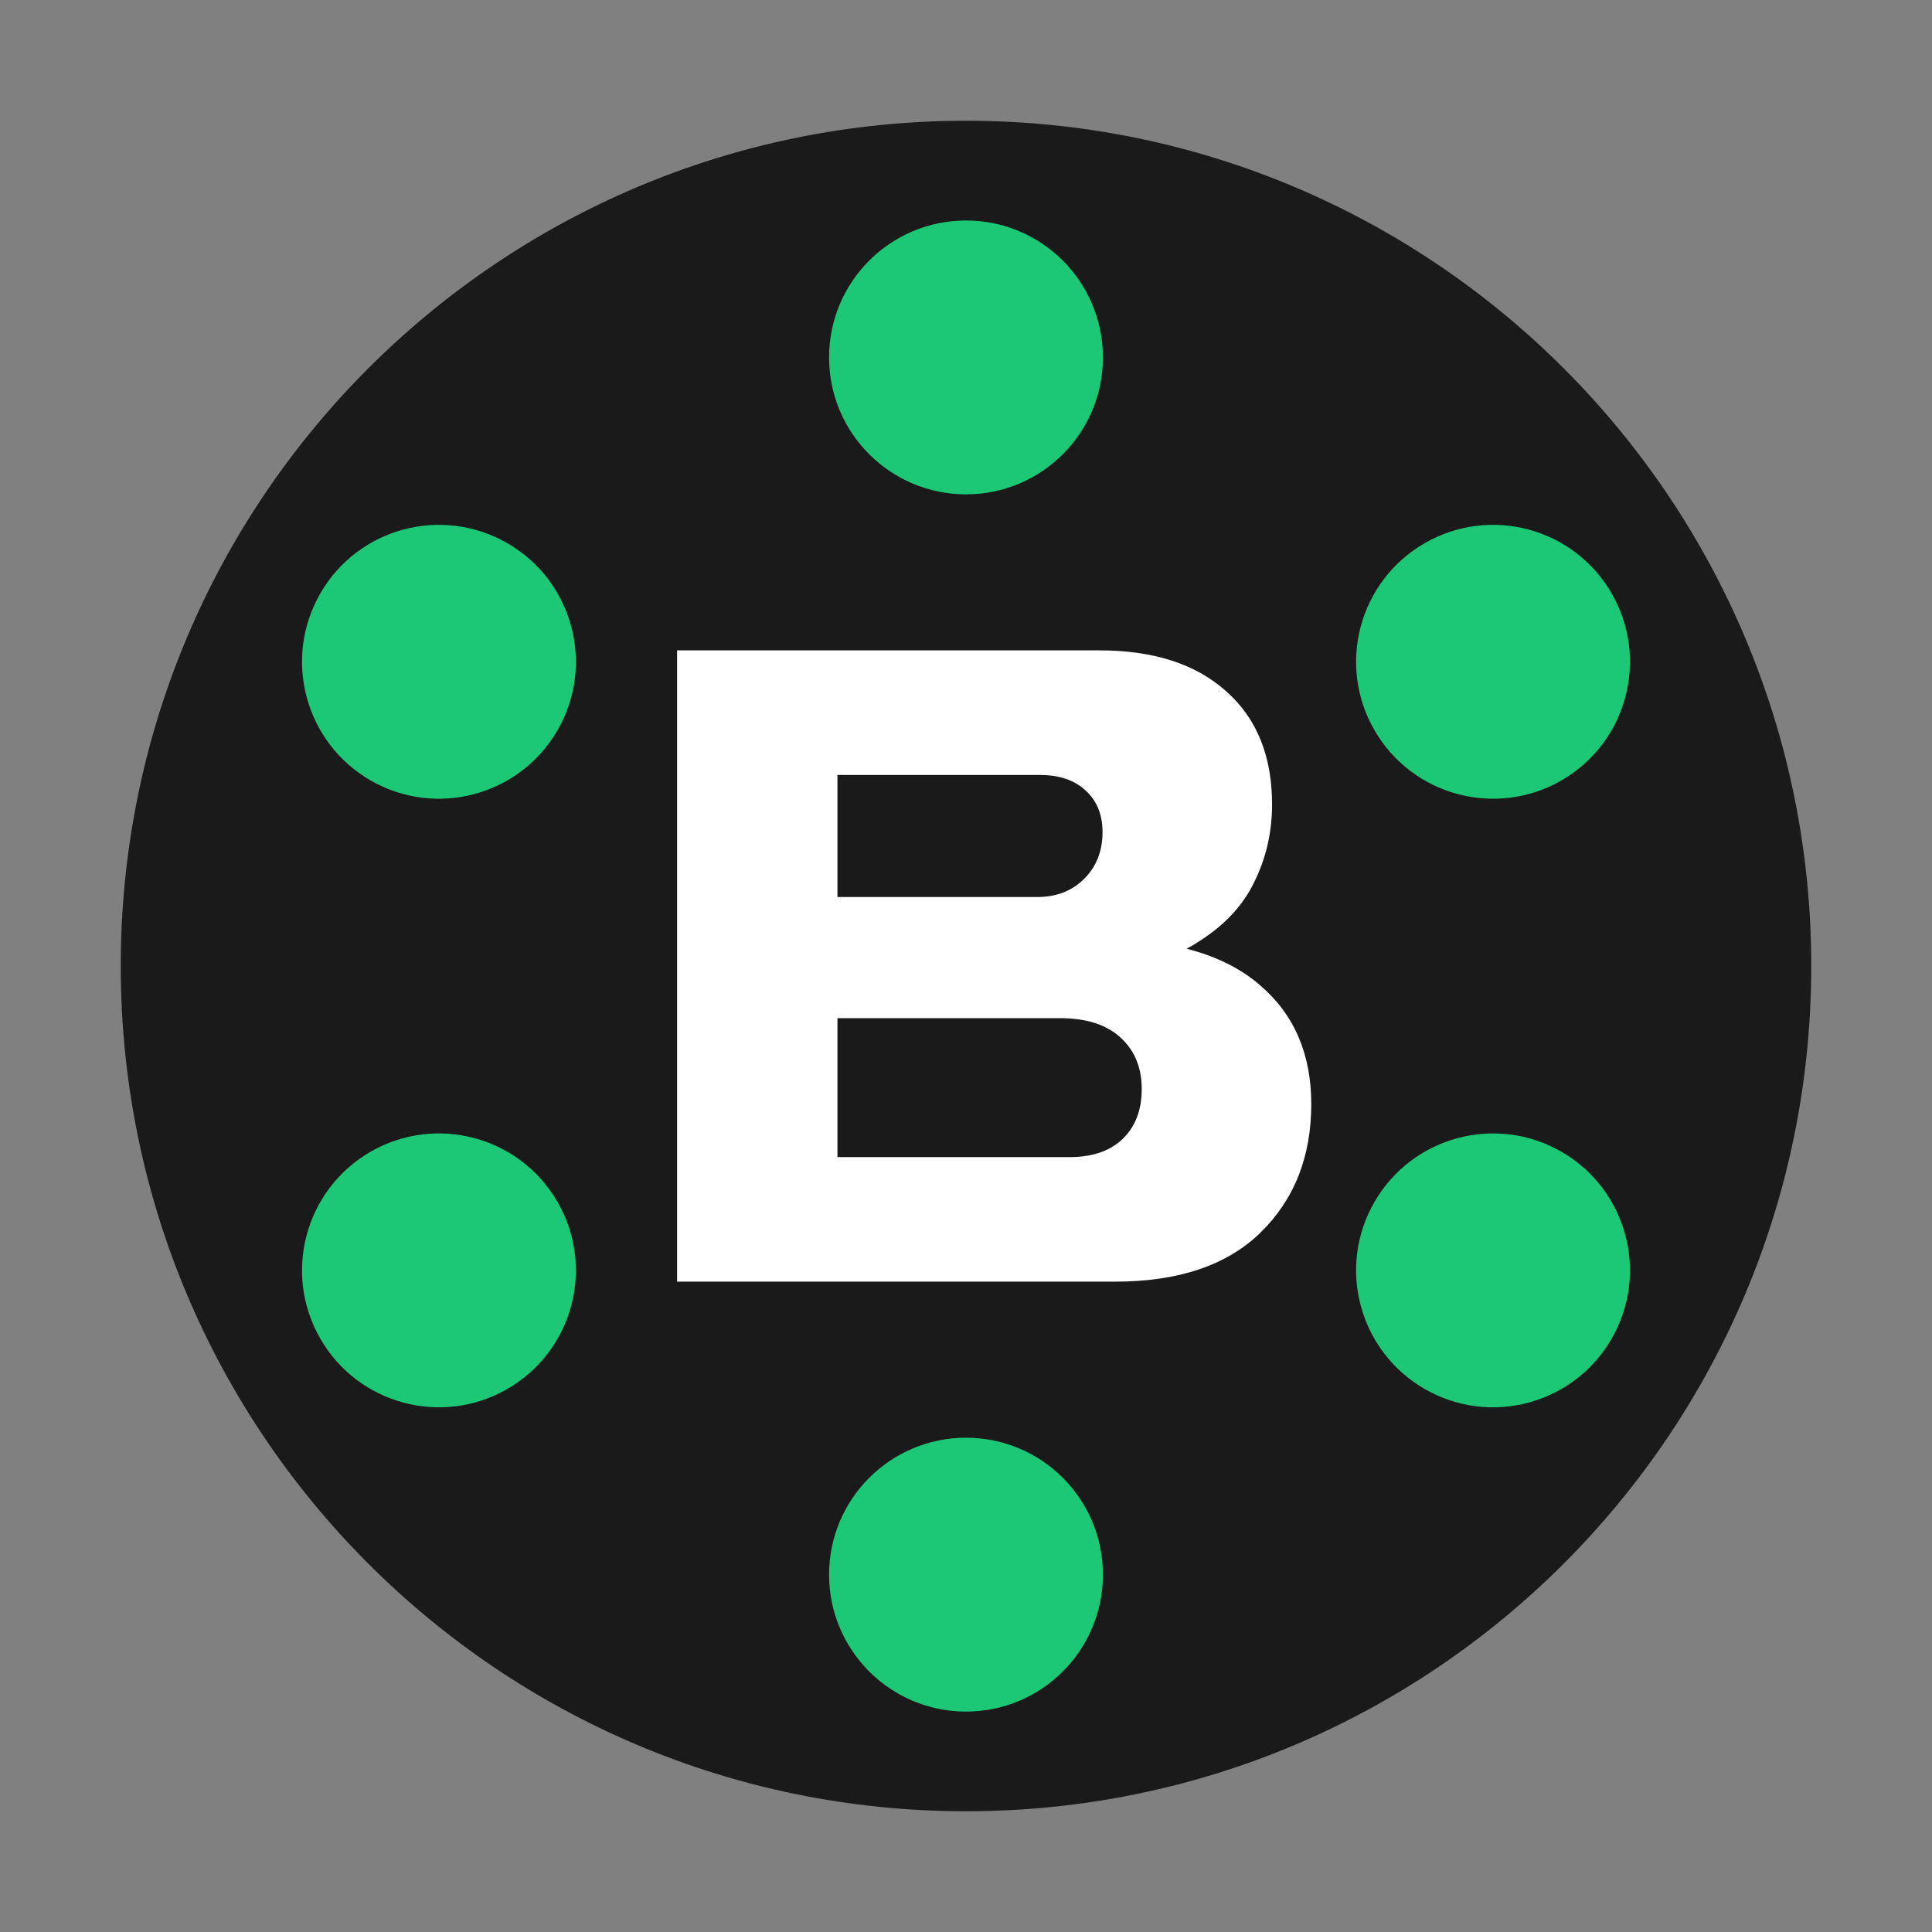 <svg width="24" height="24" viewBox="0 0 24 24" fill="none" xmlns="http://www.w3.org/2000/svg">
<rect x="0" y="0" width="24" height="24" fill="#808080" stroke="none"/>
<path d="M12 22.5C17.799 22.5 22.5 17.799 22.5 12C22.5 6.201 17.799 1.5 12 1.5C6.201 1.5 1.5 6.201 1.5 12C1.5 17.799 6.201 22.5 12 22.5Z" fill="#1A1A1A"/>
<path d="M13.701 4.44C13.701 5.38 12.94 6.141 12 6.141C11.061 6.141 10.299 5.38 10.299 4.44C10.299 3.501 11.061 2.739 12 2.739C12.94 2.739 13.701 3.501 13.701 4.44Z" fill="#1CC776"/>
<path d="M13.701 19.561C13.701 20.5 12.94 21.262 12 21.262C11.061 21.262 10.299 20.5 10.299 19.561C10.299 18.621 11.061 17.86 12 17.86C12.94 17.86 13.701 18.621 13.701 19.561Z" fill="#1CC776"/>
<path d="M19.398 9.694C18.584 10.164 17.544 9.885 17.074 9.071C16.604 8.258 16.883 7.218 17.697 6.748C18.51 6.278 19.55 6.557 20.02 7.37C20.49 8.184 20.211 9.224 19.398 9.694Z" fill="#1CC776"/>
<path d="M6.303 17.254C5.49 17.724 4.449 17.445 3.98 16.631C3.51 15.818 3.789 14.778 4.602 14.308C5.416 13.838 6.456 14.117 6.926 14.931C7.396 15.744 7.117 16.784 6.303 17.254Z" fill="#1CC776"/>
<path d="M4.602 9.694C5.416 10.164 6.456 9.885 6.926 9.071C7.396 8.258 7.117 7.218 6.303 6.748C5.49 6.278 4.449 6.557 3.98 7.37C3.51 8.184 3.789 9.224 4.602 9.694Z" fill="#1CC776"/>
<path d="M17.697 17.254C18.51 17.724 19.55 17.445 20.02 16.631C20.49 15.818 20.211 14.778 19.398 14.308C18.584 13.838 17.544 14.117 17.074 14.931C16.604 15.744 16.883 16.784 17.697 17.254Z" fill="#1CC776"/>
<path fill-rule="evenodd" clip-rule="evenodd" d="M14.74 11.785C14.787 11.761 14.832 11.735 14.875 11.707C15.2 11.505 15.434 11.258 15.577 10.965C15.727 10.665 15.802 10.341 15.802 9.992C15.802 9.393 15.613 8.926 15.236 8.591C14.859 8.25 14.333 8.079 13.657 8.079H8.411V11.896V15.921H13.852C14.638 15.921 15.239 15.719 15.655 15.315C16.078 14.903 16.289 14.37 16.289 13.715C16.289 13.095 16.078 12.603 15.655 12.241C15.417 12.033 15.112 11.881 14.74 11.785ZM13.94 14.154C13.784 14.3 13.566 14.374 13.286 14.374H10.403V12.648H13.169C13.494 12.648 13.745 12.729 13.92 12.889C14.095 13.049 14.183 13.262 14.183 13.527C14.183 13.792 14.102 14.001 13.94 14.154ZM10.403 11.143H12.886C13.12 11.143 13.312 11.069 13.462 10.923C13.618 10.77 13.696 10.575 13.696 10.338C13.696 10.121 13.627 9.951 13.491 9.825C13.354 9.693 13.163 9.627 12.916 9.627H10.403V11.143Z" fill="white"/>
</svg>

